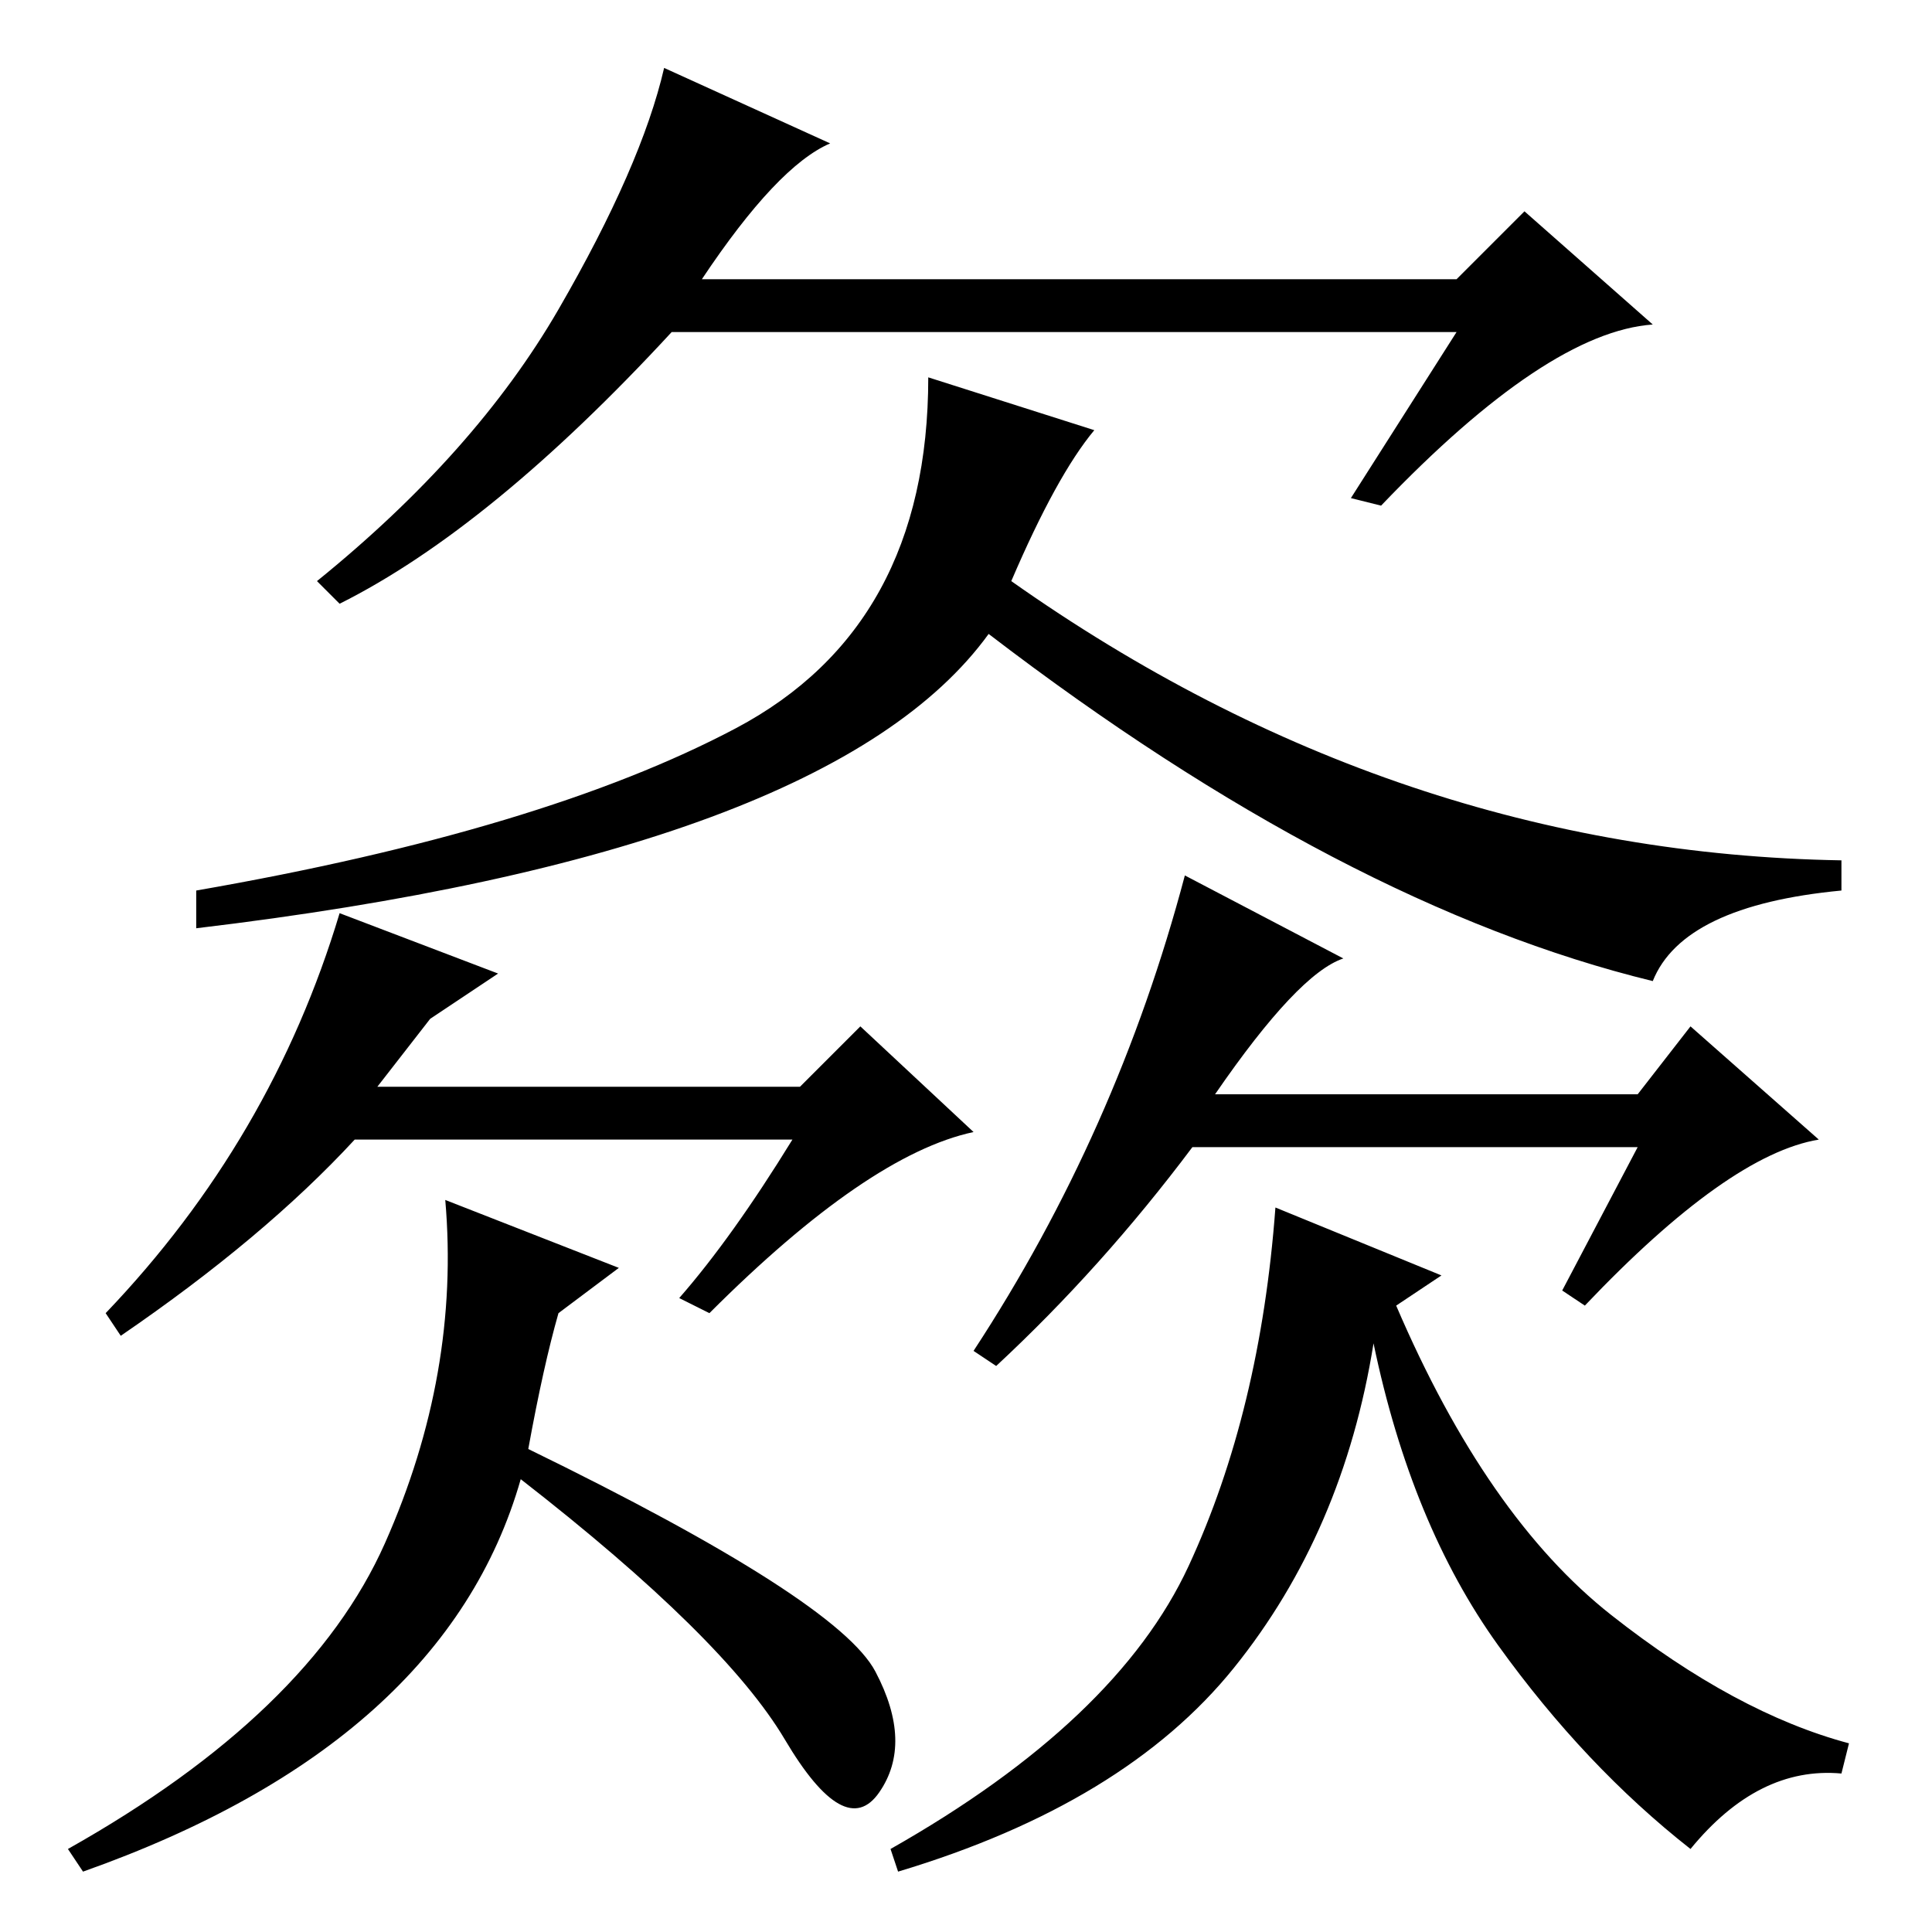 <?xml version="1.0" standalone="no"?>
<!DOCTYPE svg PUBLIC "-//W3C//DTD SVG 1.1//EN" "http://www.w3.org/Graphics/SVG/1.1/DTD/svg11.dtd" >
<svg xmlns="http://www.w3.org/2000/svg" xmlns:xlink="http://www.w3.org/1999/xlink" version="1.1" viewBox="0 -36 256 256">
  <g transform="matrix(1 0 0 -1 0 220)">
   <path fill="currentColor"
d="M110 237q-7 -3 -17 -18h100l9 9l17 -15q-14 -1 -36 -24l-4 1l14 22h-104q-24 -26 -44 -36l-3 3q21 17 32 36t14 32zM145 199q-5 -6 -11 -20q51 -36 110 -37v-4q-21 -2 -25 -12q-41 10 -88 46q-21 -29 -105 -39v5q46 8 71.5 21.5t25.5 46.5zM45 135l21 -8l-9 -6l-7 -9h56
l8 8l15 -14q-14 -3 -35 -24l-4 2q7 8 15 21h-58q-12 -13 -31 -26l-2 3q22 23 31 53zM59 97l23 -9l-8 -6q-2 -7 -4 -18q41 -20 46 -29.5t0.5 -16t-12.5 7t-35 34.5q-10 -35 -58 -52l-2 3q32 18 42 40.5t8 45.5zM169 96l22 -9l-6 -4q12 -28 28.5 -41t31.5 -17l-1 -4
q-11 1 -20 -10q-14 11 -25.5 27t-16.5 40q-4 -25 -18.5 -43t-44.5 -27l-1 3q30 17 39.5 37.5t11.5 47.5zM161 111h56l7 9l17 -15q-12 -2 -31 -22l-3 2l10 19h-59q-12 -16 -26 -29l-3 2q19 29 28 63l21 -11q-6 -2 -17 -18z" />
  </g>

</svg>
